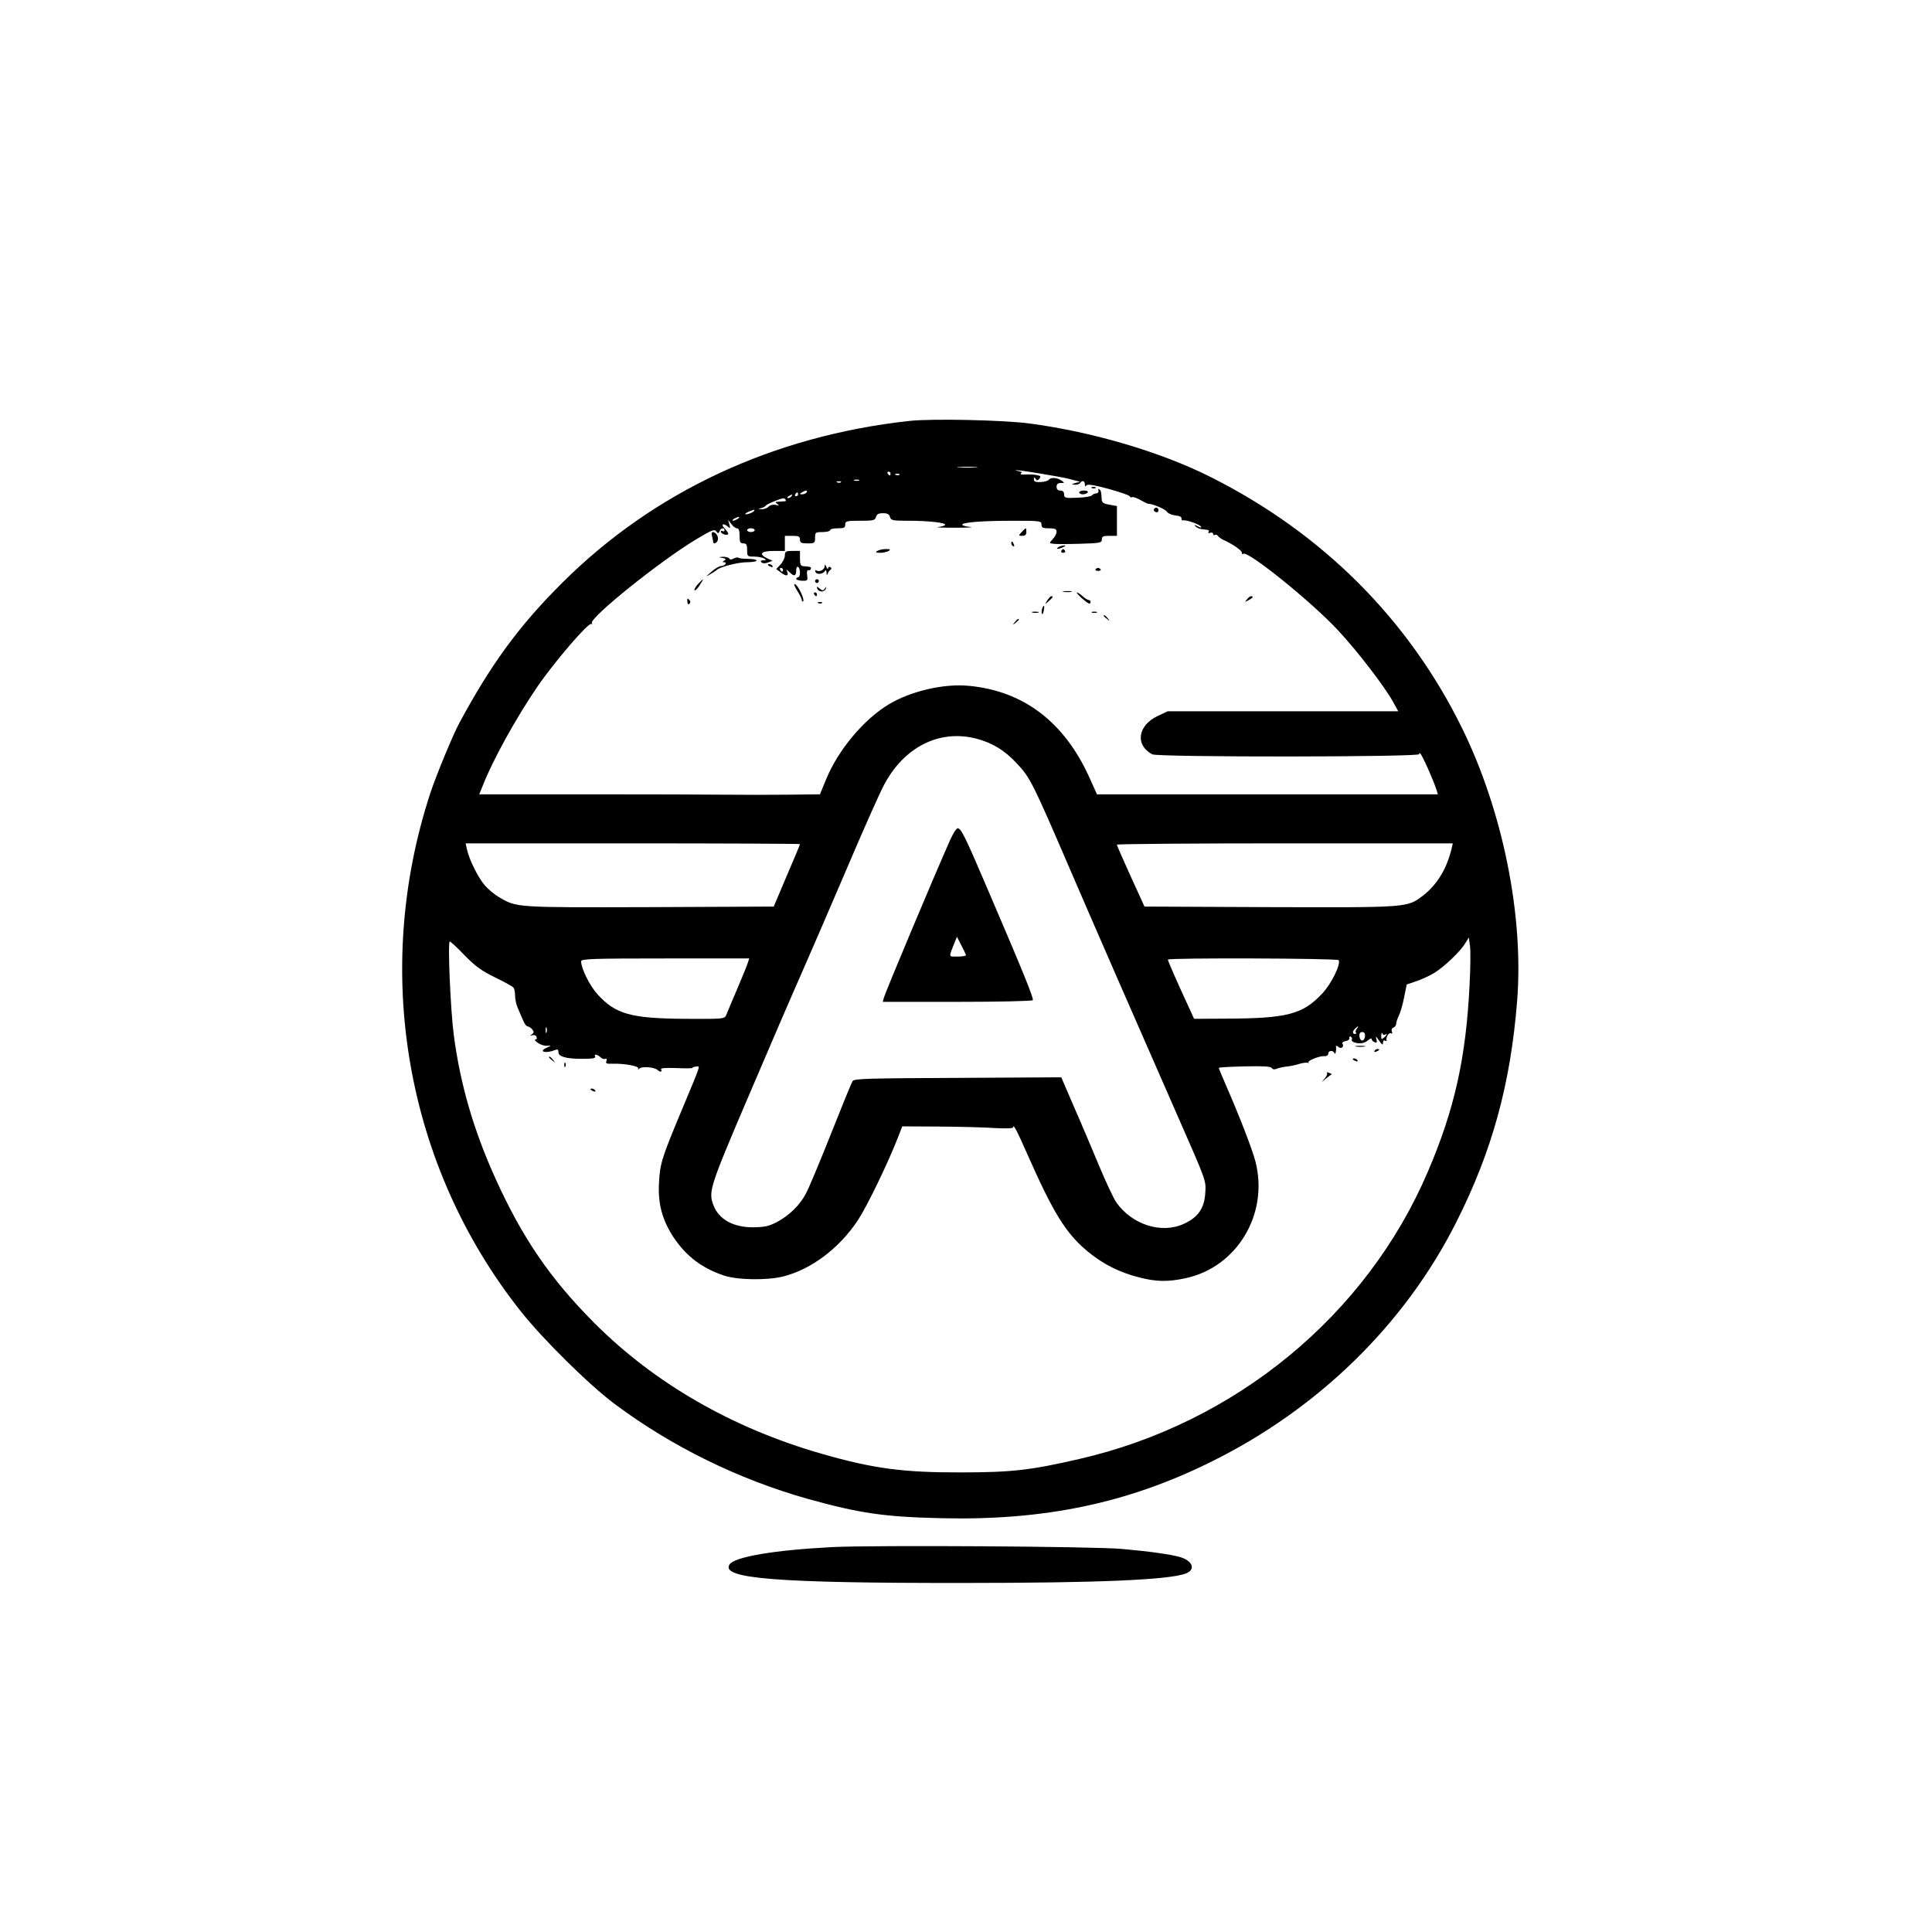 <?xml version="1.0" standalone="no"?>
<!DOCTYPE svg PUBLIC "-//W3C//DTD SVG 20010904//EN"
 "http://www.w3.org/TR/2001/REC-SVG-20010904/DTD/svg10.dtd">
<svg version="1.0" xmlns="http://www.w3.org/2000/svg"
 width="1024pt" height="1024pt" viewBox="0 0 1024 1024"
 preserveAspectRatio="xMidYMid meet">
<g transform="translate(0,1024) scale(0.1,-0.1)"
fill="#000000" stroke="none">
<path d="M4820 8009 c-721 -79 -1356 -375 -1841 -859 -226 -225 -374 -426
-544 -741 -33 -60 -124 -281 -153 -369 -312 -948 -132 -1980 478 -2750 118
-149 363 -391 500 -493 302 -225 655 -398 1020 -501 277 -77 405 -96 715 -103
541 -12 978 79 1420 297 571 281 1032 731 1305 1275 189 375 286 730 321 1168
36 452 -75 1004 -290 1444 -283 578 -740 1036 -1333 1334 -262 132 -622 239
-958 284 -138 19 -521 27 -640 14z m353 -246 c-23 -2 -64 -2 -90 0 -26 2 -7 3
42 3 50 0 71 -1 48 -3z m341 -33 c66 -11 127 -22 135 -24 9 -2 30 -7 46 -12
l30 -7 -25 -7 c-23 -7 -23 -8 -3 -9 12 -1 25 4 28 9 10 16 25 12 25 -7 0 -12
3 -14 8 -6 5 8 36 4 117 -18 61 -17 112 -34 113 -40 2 -5 8 -7 12 -4 5 3 25
-4 44 -15 20 -11 38 -20 41 -20 21 1 89 -27 99 -41 6 -10 27 -19 46 -21 22 -2
34 -8 32 -16 -1 -7 3 -12 10 -10 18 3 86 -21 94 -34 4 -5 -4 -5 -17 2 -19 10
-22 10 -12 0 6 -7 22 -14 35 -15 38 -4 39 -5 33 -15 -3 -6 1 -7 9 -4 9 3 16 1
16 -6 0 -6 4 -9 9 -5 5 3 13 0 16 -5 4 -6 17 -16 28 -21 48 -21 102 -58 99
-69 -1 -6 2 -9 8 -5 26 16 363 -256 503 -407 99 -106 246 -297 290 -377 l28
-51 -611 0 -611 0 -53 -25 c-106 -50 -121 -154 -29 -203 28 -16 1426 -15 1416
1 -3 5 -1 7 4 4 10 -6 70 -141 87 -194 l7 -23 -903 0 -904 0 -39 87 c-133 296
-350 461 -640 488 -132 13 -307 -28 -424 -98 -133 -80 -269 -242 -333 -399
l-32 -78 -170 -2 c-94 -1 -243 -1 -331 0 -88 1 -418 2 -732 2 l-573 0 20 49
c52 133 177 359 288 521 92 134 271 342 286 333 5 -3 6 -2 3 4 -16 26 358 327
552 444 82 49 98 56 107 43 10 -13 12 -13 18 1 6 17 26 21 26 4 0 -5 -4 -7
-10 -4 -5 3 -10 2 -10 -3 0 -5 9 -12 20 -15 11 -3 20 -1 20 4 0 5 -9 18 -20
29 -22 22 -4 29 19 8 11 -11 12 -8 7 12 l-7 25 17 -22 c9 -13 23 -23 30 -23
10 0 14 -13 14 -40 0 -33 3 -40 20 -40 16 0 20 -7 20 -35 0 -34 1 -35 38 -35
20 0 44 -5 52 -10 13 -8 12 -10 -5 -10 -13 0 -16 -3 -9 -10 7 -7 19 -7 35 -1
l24 9 -27 12 c-49 23 -35 40 32 40 l60 0 0 40 0 40 40 0 c33 0 40 -3 40 -20 0
-17 7 -20 40 -20 38 0 40 2 40 30 0 28 2 30 40 30 22 0 40 5 40 10 0 6 18 10
40 10 33 0 40 3 40 20 0 18 7 20 79 20 70 0 79 2 84 20 4 15 14 20 37 20 23 0
33 -5 37 -20 5 -18 14 -20 97 -20 107 0 196 -10 196 -21 0 -4 -17 -10 -37 -12
-21 -2 18 -4 87 -4 69 0 106 2 83 4 -24 2 -43 8 -43 12 0 13 109 21 271 21
142 0 149 -1 149 -20 0 -17 7 -20 40 -20 32 0 40 -4 40 -18 0 -10 -9 -28 -20
-39 -20 -22 -20 -22 3 -25 12 -2 75 -2 140 0 108 3 117 5 117 23 0 16 7 19 40
19 l40 0 0 79 0 79 -40 7 c-33 6 -40 11 -41 31 -2 37 -3 42 -12 51 -5 4 -7 1
-5 -7 2 -8 -4 -15 -12 -15 -8 0 -18 -5 -22 -10 -4 -6 -39 -12 -77 -13 -66 -3
-71 -1 -71 18 0 13 -7 20 -20 20 -13 0 -20 7 -20 20 0 14 7 20 22 20 22 0 22
0 3 14 -23 15 -57 17 -66 3 -4 -5 -23 -11 -43 -12 -27 -1 -36 2 -36 14 0 12 2
13 9 3 6 -10 10 -10 20 1 9 12 7 15 -14 19 -14 3 -41 4 -61 3 -19 -1 -30 1
-23 6 8 5 4 9 -12 12 -13 2 -19 5 -14 5 6 1 64 -7 129 -18z m-794 0 c0 -5 -2
-10 -4 -10 -3 0 -8 5 -11 10 -3 6 -1 10 4 10 6 0 11 -4 11 -10z m47 -6 c-3 -3
-12 -4 -19 -1 -8 3 -5 6 6 6 11 1 17 -2 13 -5z m-214 -31 c-7 -2 -19 -2 -25 0
-7 3 -2 5 12 5 14 0 19 -2 13 -5z m-96 -9 c-3 -3 -12 -4 -19 -1 -8 3 -5 6 6 6
11 1 17 -2 13 -5z m-182 -54 c-3 -5 -14 -10 -23 -10 -15 0 -15 2 -2 10 20 13
33 13 25 0z m-45 -10 c0 -5 -5 -10 -11 -10 -5 0 -7 5 -4 10 3 6 8 10 11 10 2
0 4 -4 4 -10z m-35 -10 c-3 -5 -12 -10 -18 -10 -7 0 -6 4 3 10 19 12 23 12 15
0z m-31 -19 c3 -5 0 -9 -7 -8 -6 0 -21 -1 -32 -2 -17 -1 -18 -3 -5 -12 12 -9
10 -10 -9 -5 -14 3 -30 -1 -38 -10 -8 -8 -24 -13 -36 -13 -21 1 -21 2 -2 6 11
3 22 9 25 14 5 8 74 36 92 38 4 1 9 -3 12 -8z m-168 -60 c-6 -9 -46 -22 -46
-15 0 3 10 9 23 14 29 11 29 11 23 1z m-86 -41 c-8 -5 -19 -10 -25 -10 -5 0
-3 5 5 10 8 5 20 10 25 10 6 0 3 -5 -5 -10z m90 -60 c0 -5 -9 -10 -20 -10 -11
0 -20 5 -20 10 0 6 9 10 20 10 11 0 20 -4 20 -10z m1175 -1105 c86 -23 149
-61 215 -132 70 -74 84 -103 278 -553 122 -284 350 -805 572 -1311 155 -353
153 -345 148 -414 -5 -79 -38 -127 -112 -161 -119 -56 -277 -5 -360 114 -15
23 -56 110 -91 194 -35 84 -94 224 -132 310 l-68 158 -549 -3 c-476 -2 -550
-4 -557 -17 -9 -16 -40 -92 -149 -365 -40 -99 -83 -202 -97 -228 -31 -62 -89
-119 -155 -154 -44 -23 -66 -27 -128 -28 -105 0 -181 43 -209 118 -27 71 -19
96 183 569 106 249 235 548 286 663 51 116 160 368 242 560 82 193 168 386
191 430 106 205 295 301 492 250z m-935 -559 c0 -3 -31 -78 -70 -168 l-69
-163 -657 -3 c-711 -2 -705 -3 -799 53 -23 13 -57 41 -75 62 -35 40 -83 136
-95 191 l-7 32 886 0 c487 0 886 -2 886 -4z m3454 -23 c-26 -109 -78 -193
-152 -250 -84 -64 -77 -63 -812 -61 l-664 3 -73 160 c-40 88 -73 163 -73 168
0 4 401 7 890 7 l890 0 -6 -27z m95 -724 c-19 -387 -80 -660 -221 -989 -325
-761 -1019 -1333 -1848 -1523 -256 -59 -356 -71 -625 -71 -308 -1 -466 20
-741 99 -473 136 -885 373 -1205 694 -233 234 -381 450 -525 769 -113 250
-185 496 -219 757 -17 129 -33 495 -21 495 4 0 40 -33 79 -74 57 -58 90 -82
162 -117 50 -24 93 -48 97 -54 4 -5 8 -24 8 -42 0 -18 6 -47 14 -65 8 -18 21
-48 28 -65 7 -18 18 -33 24 -33 6 0 17 -7 25 -16 10 -13 10 -17 -2 -26 -11 -8
-11 -9 3 -5 9 3 19 -1 22 -9 3 -8 0 -14 -7 -14 -6 0 0 -8 13 -17 14 -10 36
-17 50 -16 24 2 24 2 -4 -11 -45 -21 -1 -31 47 -11 13 5 17 2 17 -13 0 -22 41
-34 123 -34 61 0 77 3 71 14 -8 13 13 9 28 -5 7 -8 19 -12 26 -9 7 2 10 -2 6
-12 -5 -13 1 -15 32 -14 64 2 144 -13 137 -26 -4 -7 -2 -7 7 1 13 12 78 7 95
-8 13 -13 27 -11 19 2 -5 8 18 10 80 8 47 -2 86 -2 86 1 0 3 9 6 20 7 22 2 28
20 -75 -227 -107 -255 -117 -288 -122 -386 -7 -113 17 -201 77 -292 67 -100
148 -162 265 -202 73 -25 232 -27 319 -5 148 39 293 148 392 296 50 76 159
301 214 442 l22 57 197 -1 c108 -1 240 -4 294 -8 59 -3 97 -2 97 4 0 20 19
-15 74 -140 139 -315 206 -423 321 -518 81 -67 168 -111 271 -137 91 -24 154
-25 247 -5 273 58 443 340 371 619 -16 63 -87 246 -155 401 -22 50 -39 92 -39
95 0 3 62 6 137 8 98 2 138 0 144 -9 4 -7 14 -9 25 -4 11 5 35 10 54 12 19 2
49 8 66 14 17 5 37 8 45 6 8 -2 10 -2 5 1 -13 7 55 36 82 34 13 -1 22 5 22 13
0 18 26 20 33 3 5 -13 11 17 8 36 -1 5 4 4 13 -3 15 -13 32 1 21 18 -3 5 5 11
17 13 13 2 22 9 20 16 -1 8 2 11 8 7 6 -3 8 -10 5 -15 -3 -4 2 -11 11 -14 28
-11 57 -6 76 11 10 9 18 11 18 6 0 -6 7 -14 16 -17 12 -5 14 -1 9 17 -5 17 -2
16 14 -8 16 -23 21 -26 21 -12 0 10 5 15 10 12 6 -4 10 -3 9 2 -4 16 13 43 24
36 6 -4 8 0 4 10 -3 9 0 18 9 21 8 3 14 12 14 19 0 8 6 27 14 43 8 16 21 60
28 97 l14 69 50 17 c27 9 69 28 94 43 52 31 142 116 167 160 l18 29 6 -43 c4
-24 3 -118 -2 -209z m-3825 119 c-4 -13 -29 -75 -56 -138 -27 -63 -53 -125
-58 -138 -10 -23 -10 -23 -219 -22 -288 2 -369 25 -464 130 -42 46 -87 138
-87 175 0 13 61 15 446 15 l445 0 -7 -22z m3131 13 c13 -21 -39 -127 -88 -178
-103 -110 -186 -131 -515 -132 l-163 -1 -38 83 c-52 112 -101 224 -101 231 0
10 898 7 905 -3z m-4198 -383 c-3 -7 -5 -2 -5 12 0 14 2 19 5 13 2 -7 2 -19 0
-25z m4294 19 c-6 -8 -8 -17 -4 -20 3 -4 1 -7 -5 -7 -15 0 -15 13 0 28 16 16
23 15 9 -1z m44 -39 c-1 -13 -8 -23 -15 -23 -7 0 -14 10 -15 23 -1 14 4 22 15
22 11 0 16 -8 15 -22z m106 8 c15 9 10 -2 -6 -16 -13 -10 -15 -9 -14 11 0 13
3 18 6 11 2 -6 9 -10 14 -6z"/>
<path d="M5788 7653 c7 -3 16 -2 19 1 4 3 -2 6 -13 5 -11 0 -14 -3 -6 -6z"/>
<path d="M5720 7630 c0 -5 9 -10 19 -10 11 0 23 5 26 10 4 6 -5 10 -19 10 -14
0 -26 -4 -26 -10z"/>
<path d="M6116 7541 c-3 -5 1 -11 9 -15 9 -3 15 0 15 9 0 16 -16 20 -24 6z"/>
<path d="M5415 7420 c-18 -19 -17 -20 3 -20 15 0 22 6 22 20 0 11 -2 20 -3 20
-2 0 -12 -9 -22 -20z"/>
<path d="M3774 7398 c3 -13 6 -26 6 -30 0 -14 18 -8 24 8 7 17 -9 44 -26 44
-6 0 -8 -10 -4 -22z"/>
<path d="M5360 7361 c0 -6 4 -13 10 -16 6 -3 7 1 4 9 -7 18 -14 21 -14 7z"/>
<path d="M5610 7340 c-18 -12 -2 -12 25 0 13 6 15 9 5 9 -8 0 -22 -4 -30 -9z"/>
<path d="M4650 7320 c-12 -7 -8 -10 15 -10 17 0 37 5 45 10 12 7 8 10 -15 10
-16 0 -37 -5 -45 -10z"/>
<path d="M5625 7320 c-3 -5 1 -10 10 -10 9 0 13 5 10 10 -3 6 -8 10 -10 10 -2
0 -7 -4 -10 -10z"/>
<path d="M4160 7296 c0 -12 -10 -34 -23 -48 l-23 -24 23 -17 c28 -22 44 -22
36 1 -7 16 -6 16 11 0 24 -25 36 -22 36 8 0 14 4 23 10 19 6 -3 10 -17 10 -31
0 -13 -4 -24 -10 -24 -5 0 -10 -4 -10 -8 0 -5 14 -9 31 -10 29 -1 31 1 27 29
-3 18 0 28 7 27 6 -2 12 2 13 7 2 10 -2 11 -38 14 -16 1 -20 8 -20 41 l0 40
-40 0 c-35 0 -40 -3 -40 -24z m-10 -76 c0 -5 -2 -10 -4 -10 -3 0 -8 5 -11 10
-3 6 -1 10 4 10 6 0 11 -4 11 -10z"/>
<path d="M3829 7283 c19 -4 21 -7 10 -14 -11 -7 -11 -9 -1 -9 19 0 4 -20 -16
-20 -9 0 -33 -14 -52 -31 -32 -28 -33 -29 -5 -12 17 9 32 20 35 23 15 15 112
40 158 40 28 0 52 4 52 9 0 5 -21 9 -46 9 -25 0 -48 3 -51 6 -3 3 -14 1 -24
-4 -12 -7 -20 -7 -24 0 -3 5 -18 9 -33 9 -26 -2 -26 -2 -3 -6z"/>
<path d="M4070 7246 c0 -2 7 -7 16 -10 8 -3 12 -2 9 4 -6 10 -25 14 -25 6z"/>
<path d="M4371 7239 c-1 -19 -27 -32 -43 -23 -6 4 -9 1 -6 -7 6 -16 39 -13 50
4 5 8 8 4 9 -8 0 -15 2 -16 6 -5 3 8 10 18 16 21 5 4 5 9 -2 13 -6 4 -11 1
-12 -6 0 -7 -4 -4 -9 7 -7 16 -9 16 -9 4z"/>
<path d="M5806 7222 c-2 -4 4 -8 14 -8 10 0 16 4 14 8 -3 4 -9 8 -14 8 -5 0
-11 -4 -14 -8z"/>
<path d="M3701 7146 c-13 -14 -22 -29 -20 -34 2 -5 14 6 26 24 26 40 25 43 -6
10z"/>
<path d="M4320 7160 c0 -5 5 -10 10 -10 6 0 10 5 10 10 0 6 -4 10 -10 10 -5 0
-10 -4 -10 -10z"/>
<path d="M4225 7110 c14 -22 25 -45 25 -51 0 -7 3 -9 7 -6 9 9 -27 85 -43 91
-8 3 -4 -11 11 -34z"/>
<path d="M4332 7120 c2 -8 13 -15 23 -15 10 0 20 7 22 15 4 13 3 13 -5 1 -9
-13 -13 -13 -28 0 -15 12 -17 12 -12 -1z"/>
<path d="M5638 7103 c12 -2 30 -2 40 0 9 3 -1 5 -23 4 -22 0 -30 -2 -17 -4z"/>
<path d="M4315 7090 c3 -5 8 -10 11 -10 2 0 4 5 4 10 0 6 -5 10 -11 10 -5 0
-7 -4 -4 -10z"/>
<path d="M5733 7070 c37 -32 47 -36 47 -20 0 6 -5 10 -10 10 -6 0 -20 9 -32
20 -12 11 -26 20 -30 20 -5 0 7 -13 25 -30z"/>
<path d="M5551 7058 c-14 -23 -14 -23 8 -4 22 20 25 26 13 26 -4 0 -13 -10
-21 -22z"/>
<path d="M6609 7063 c-13 -15 -12 -15 9 -4 23 12 28 21 13 21 -5 0 -15 -7 -22
-17z"/>
<path d="M3643 7052 c1 -14 5 -18 11 -12 7 7 6 14 -1 21 -9 9 -12 7 -10 -9z"/>
<path d="M4338 7043 c7 -3 16 -2 19 1 4 3 -2 6 -13 5 -11 0 -14 -3 -6 -6z"/>
<path d="M5524 7015 c-3 -8 -4 -20 -2 -27 3 -7 7 -1 10 15 6 29 1 36 -8 12z"/>
<path d="M5473 6993 c9 -2 23 -2 30 0 6 3 -1 5 -18 5 -16 0 -22 -2 -12 -5z"/>
<path d="M5788 6993 c6 -2 18 -2 25 0 6 3 1 5 -13 5 -14 0 -19 -2 -12 -5z"/>
<path d="M5850 6976 c0 -2 8 -10 18 -17 15 -13 16 -12 3 4 -13 16 -21 21 -21
13z"/>
<path d="M5379 6943 c-13 -16 -12 -17 4 -4 9 7 17 15 17 17 0 8 -8 3 -21 -13z"/>
<path d="M5036 5788 c-93 -209 -339 -797 -351 -835 l-6 -23 395 0 c221 0 397
4 400 9 6 9 -51 149 -232 571 -127 298 -148 340 -166 340 -7 0 -25 -28 -40
-62z m84 -610 c0 -5 -20 -8 -45 -8 -49 0 -48 -8 -14 78 l11 27 23 -45 c13 -25
24 -48 25 -52z"/>
<path d="M7188 4693 c12 -2 32 -2 45 0 12 2 2 4 -23 4 -25 0 -35 -2 -22 -4z"/>
<path d="M7285 4670 c-3 -6 1 -7 9 -4 18 7 21 14 7 14 -6 0 -13 -4 -16 -10z"/>
<path d="M2910 4636 c0 -2 8 -10 18 -17 15 -13 16 -12 3 4 -13 16 -21 21 -21
13z"/>
<path d="M7170 4626 c0 -2 7 -7 16 -10 8 -3 12 -2 9 4 -6 10 -25 14 -25 6z"/>
<path d="M2991 4594 c0 -11 3 -14 6 -6 3 7 2 16 -1 19 -3 4 -6 -2 -5 -13z"/>
<path d="M7033 4554 c4 -4 -1 -17 -10 -28 l-18 -21 25 20 c14 11 26 20 28 21
2 1 -5 5 -15 8 -9 4 -14 4 -10 0z"/>
<path d="M3130 4466 c0 -2 7 -7 16 -10 8 -3 12 -2 9 4 -6 10 -25 14 -25 6z"/>
<path d="M4410 2040 c-311 -16 -519 -52 -544 -93 -45 -74 252 -98 1238 -97
713 0 1091 16 1181 50 54 21 37 68 -33 88 -47 13 -155 29 -302 42 -142 14
-1328 21 -1540 10z"/>
</g>
</svg>
